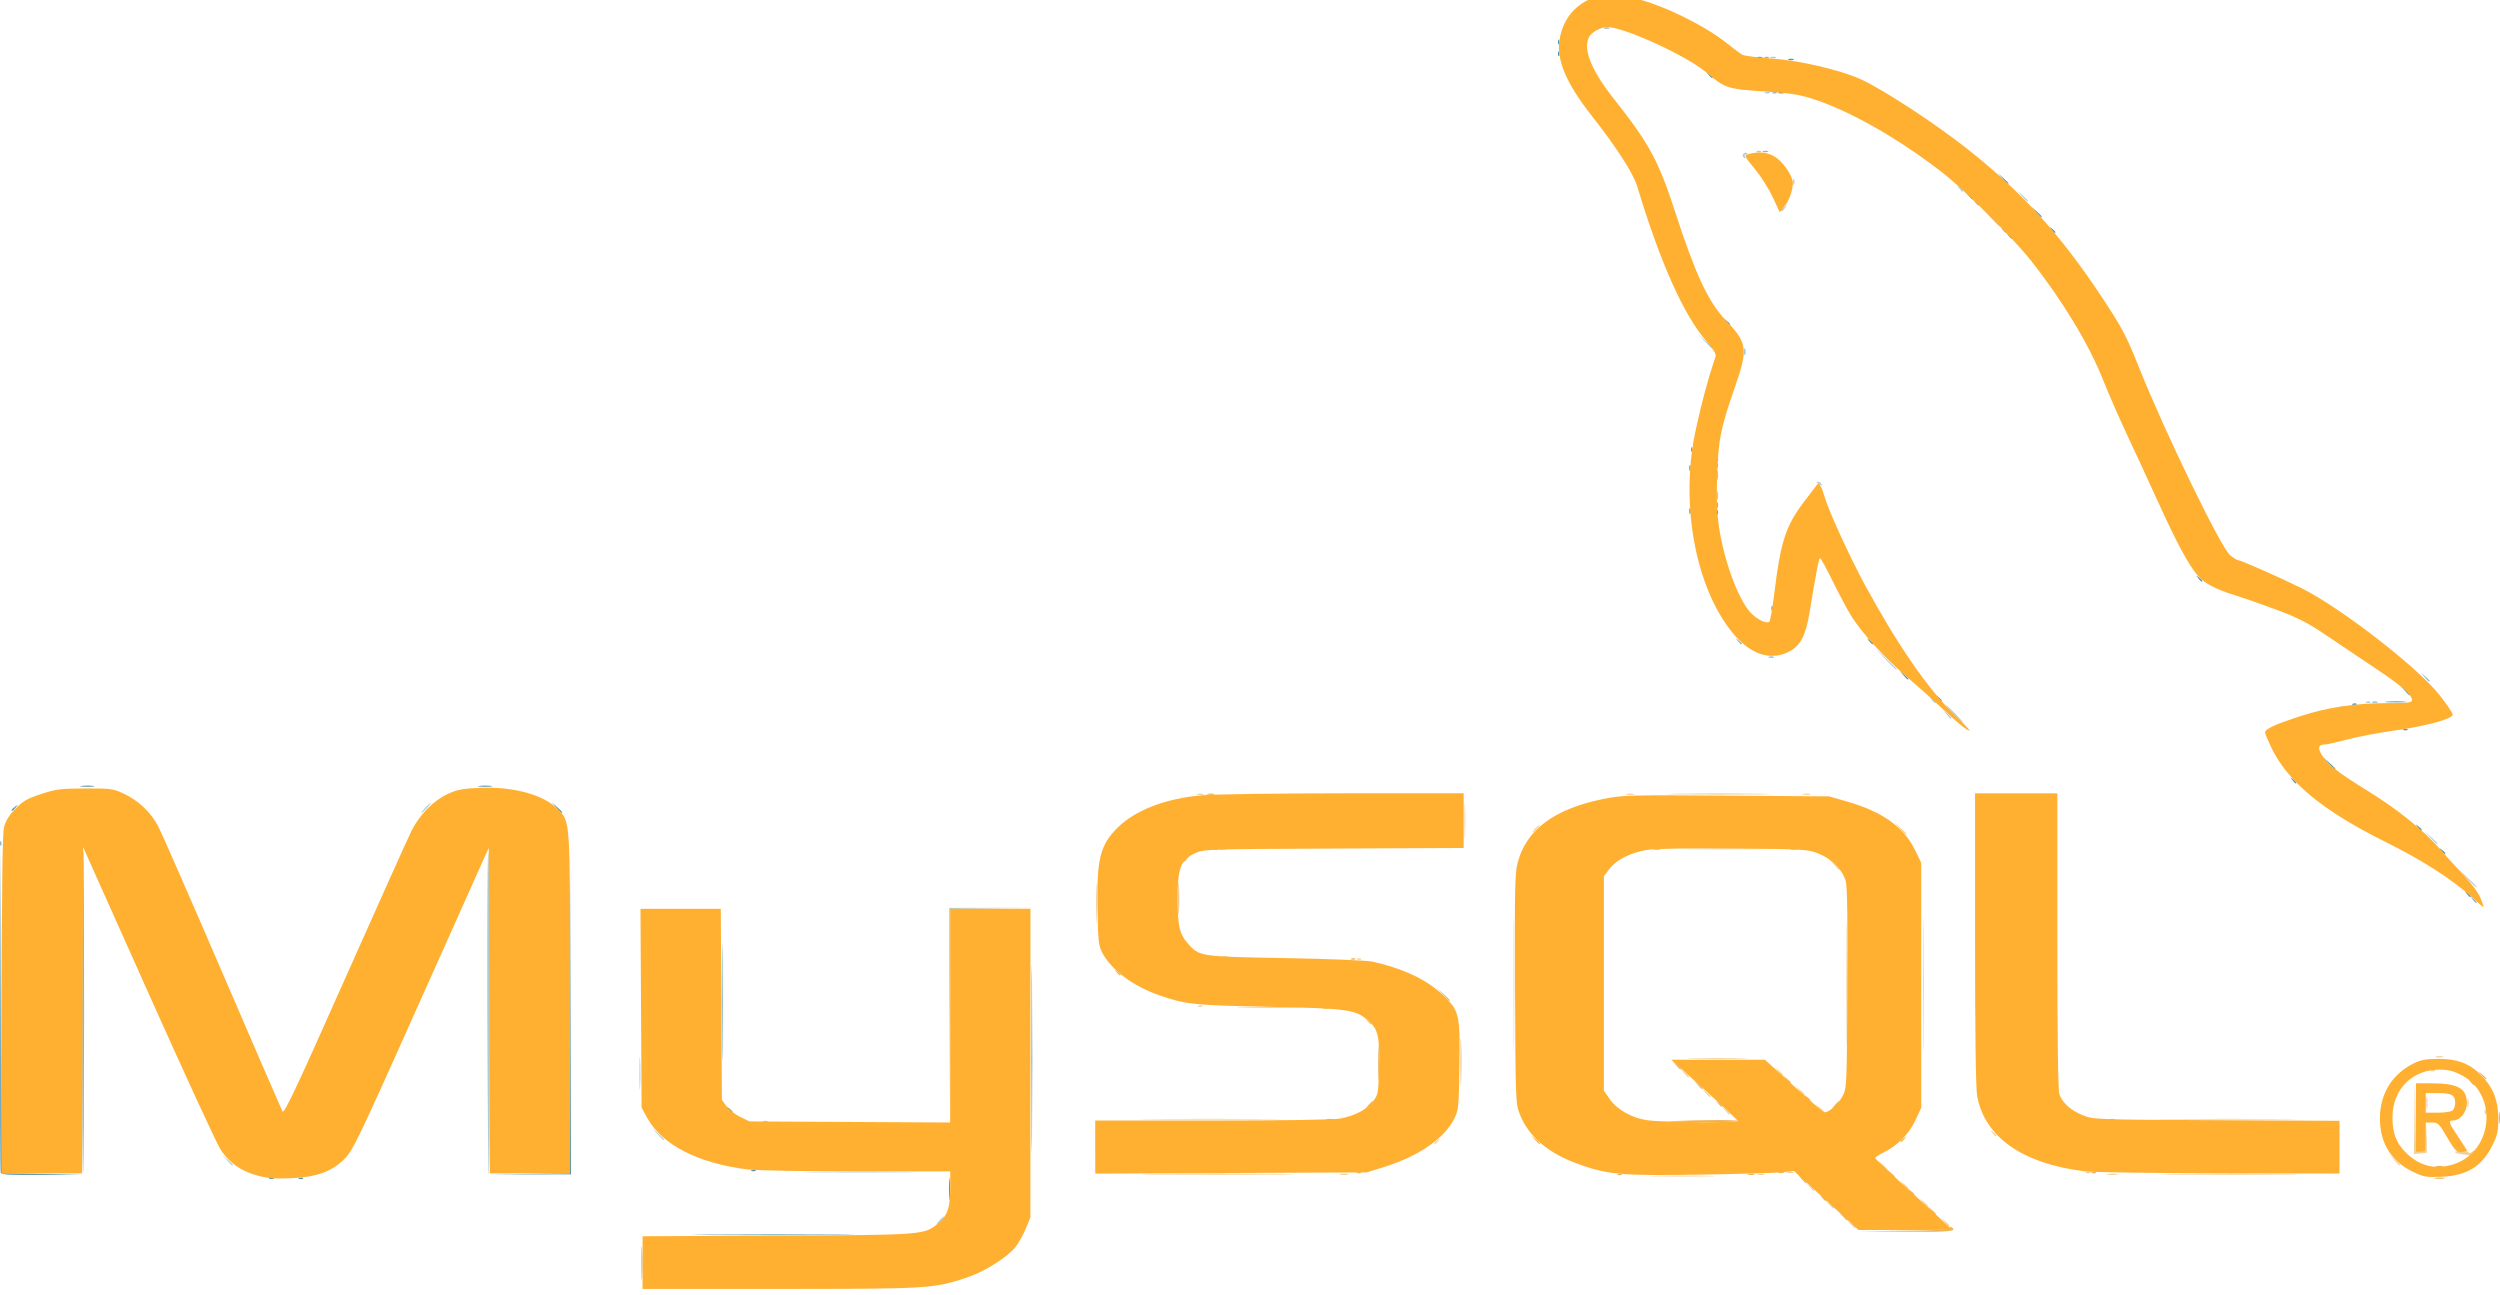 <?xml version="1.0" encoding="UTF-8" standalone="no"?>
<svg
   fill="none"
   height="660.88"
   width="1275.807"
   viewBox="0 0 72.469 37.414"
   version="1.1"
   id="svg8"
   sodipodi:docname="html-1 (1).svg"
   xml:space="preserve"
   inkscape:export-filename="Icones\html.svg"
   inkscape:export-xdpi="96"
   inkscape:export-ydpi="96"
   xmlns:inkscape="http://www.inkscape.org/namespaces/inkscape"
   xmlns:sodipodi="http://sodipodi.sourceforge.net/DTD/sodipodi-0.dtd"
   xmlns="http://www.w3.org/2000/svg"
   xmlns:svg="http://www.w3.org/2000/svg"><defs
     id="defs12" /><sodipodi:namedview
     id="namedview10"
     pagecolor="#ffffff"
     bordercolor="#000000"
     borderopacity="0.25"
     inkscape:showpageshadow="2"
     inkscape:pageopacity="0.0"
     inkscape:pagecheckerboard="0"
     inkscape:deskcolor="#d1d1d1"
     showgrid="false" /><g
     id="g1594"
     transform="translate(-191.225,-163.614)"
     inkscape:export-filename="Icones\mySQL.svg"
     inkscape:export-xdpi="96"
     inkscape:export-ydpi="96"><path
       style="fill:#f2cf96;stroke-width:0.057"
       d="m 244.865,199.028 -0.108,-0.128 0.128,0.108 c 0.12,0.102 0.154,0.147 0.108,0.147 -0.011,0 -0.068,-0.058 -0.128,-0.128 z m 2.727,-0.057 -0.108,-0.128 0.128,0.108 c 0.12,0.102 0.154,0.147 0.108,0.147 -0.011,0 -0.068,-0.058 -0.128,-0.128 z m -3.351,-0.511 -0.108,-0.128 0.128,0.108 c 0.07,0.059 0.128,0.117 0.128,0.128 0,0.045 -0.046,0.012 -0.147,-0.108 z m 2.727,-0.057 -0.108,-0.128 0.128,0.108 c 0.12,0.102 0.154,0.147 0.108,0.147 -0.011,0 -0.068,-0.058 -0.128,-0.128 z m -3.295,-0.454 -0.108,-0.128 0.128,0.108 c 0.12,0.102 0.154,0.147 0.108,0.147 -0.011,0 -0.068,-0.058 -0.128,-0.128 z m 2.727,-0.057 -0.108,-0.128 0.128,0.108 c 0.12,0.102 0.154,0.147 0.108,0.147 -0.011,0 -0.068,-0.058 -0.128,-0.128 z m -7.163,-0.255 c 0.431,-0.01 1.122,-0.01 1.534,5e-5 0.412,0.01 0.059,0.018 -0.784,0.018 -0.844,-3e-5 -1.181,-0.008 -0.749,-0.018 z m -9.149,-0.053 c 0.055,-0.014 0.144,-0.014 0.199,0 0.055,0.014 0.01,0.026 -0.099,0.026 -0.109,0 -0.154,-0.012 -0.099,-0.026 z m 12.1,-2.2e-4 c 0.055,-0.014 0.132,-0.013 0.17,0.002 0.038,0.016 -0.007,0.027 -0.1,0.026 -0.094,-0.001 -0.125,-0.014 -0.07,-0.028 z m 10.138,-7.3e-4 c 0.07,-0.013 0.185,-0.013 0.256,0 0.07,0.013 0.013,0.025 -0.128,0.025 -0.141,0 -0.198,-0.011 -0.128,-0.025 z m -9.286,-0.056 c 0.055,-0.014 0.132,-0.013 0.17,0.002 0.038,0.016 -0.007,0.027 -0.1,0.026 -0.094,-0.001 -0.125,-0.014 -0.07,-0.028 z m 8.665,5.6e-4 c 0.041,-0.016 0.09,-0.014 0.109,0.004 0.019,0.019 -0.015,0.032 -0.075,0.03 -0.066,-0.003 -0.08,-0.016 -0.034,-0.034 z m -5.931,-0.203 -0.108,-0.128 0.128,0.108 c 0.12,0.102 0.154,0.147 0.108,0.147 -0.011,0 -0.068,-0.058 -0.128,-0.128 z m 14.855,-0.142 -0.138,-0.156 0.156,0.138 c 0.086,0.076 0.156,0.146 0.156,0.156 0,0.044 -0.046,0.008 -0.175,-0.138 z m 1.992,-0.169 c -0.284,-0.033 -0.32,-0.1 -0.054,-0.1 0.123,0 0.224,0.022 0.224,0.05 0,0.027 0.045,0.015 0.099,-0.028 0.09,-0.071 0.092,-0.069 0.021,0.021 -0.043,0.055 -0.081,0.095 -0.085,0.09 -0.004,-0.005 -0.097,-0.02 -0.206,-0.032 z m -1.407,-1.048 0.013,-1.04 0.017,1.008 0.017,1.008 h 0.138 c 0.132,0 0.139,-0.018 0.159,-0.426 l 0.02,-0.426 -0.004,0.44 -0.004,0.44 -0.185,0.018 -0.185,0.018 0.013,-1.04 z m -28.414,0.728 c 0,-0.012 0.045,-0.057 0.099,-0.099 0.09,-0.071 0.092,-0.069 0.021,0.021 -0.074,0.095 -0.121,0.125 -0.121,0.078 z m 16.181,-0.305 c -0.071,-0.09 -0.069,-0.092 0.021,-0.021 0.055,0.043 0.099,0.088 0.099,0.099 0,0.047 -0.047,0.017 -0.121,-0.078 z m -24.343,-0.398 c 0.932,-0.009 2.44,-0.009 3.351,2e-5 0.912,0.009 0.149,0.016 -1.694,0.016 -1.843,-1e-5 -2.589,-0.007 -1.657,-0.016 z m 29.533,10e-6 c 0.898,-0.009 2.368,-0.009 3.266,0 0.898,0.009 0.163,0.016 -1.633,0.016 -1.796,0 -2.531,-0.007 -1.633,-0.016 z m -12.942,-0.256 -0.108,-0.128 0.128,0.108 c 0.12,0.102 0.154,0.147 0.108,0.147 -0.011,0 -0.068,-0.058 -0.128,-0.128 z m 22.021,0.038 c 0.003,-0.066 0.016,-0.08 0.034,-0.034 0.016,0.041 0.014,0.09 -0.004,0.109 -0.019,0.019 -0.032,-0.015 -0.03,-0.075 z m -19.294,-0.095 -0.108,-0.128 0.128,0.108 c 0.12,0.102 0.154,0.147 0.108,0.147 -0.011,0 -0.068,-0.058 -0.128,-0.128 z m 17.603,-0.156 c 0,-0.172 0.011,-0.242 0.024,-0.156 0.013,0.086 0.013,0.227 0,0.312 -0.013,0.086 -0.024,0.016 -0.024,-0.156 z m 1.189,0 c 0,-0.109 0.012,-0.154 0.026,-0.099 0.014,0.055 0.014,0.144 0,0.199 -0.014,0.055 -0.026,0.01 -0.026,-0.099 z m -22.086,-0.298 -0.108,-0.128 0.128,0.108 c 0.12,0.102 0.154,0.147 0.108,0.147 -0.011,0 -0.068,-0.058 -0.128,-0.128 z m 2.727,-0.057 -0.108,-0.128 0.128,0.108 c 0.12,0.102 0.154,0.147 0.108,0.147 -0.011,0 -0.068,-0.058 -0.128,-0.128 z m 3.582,-3.053 c 0,-1.765 0.007,-2.487 0.016,-1.605 0.009,0.883 0.009,2.327 0,3.209 -0.009,0.883 -0.016,0.16 -0.016,-1.605 z m -11.872,-0.028 c -1e-5,-1.718 0.007,-2.429 0.016,-1.58 0.009,0.849 0.009,2.255 2e-5,3.124 -0.009,0.869 -0.016,0.174 -0.016,-1.544 z m 4.938,2.57 -0.108,-0.128 0.128,0.108 c 0.12,0.102 0.154,0.147 0.108,0.147 -0.011,0 -0.068,-0.058 -0.128,-0.128 z m 2.727,-0.057 -0.108,-0.128 0.128,0.108 c 0.12,0.102 0.154,0.147 0.108,0.147 -0.011,0 -0.068,-0.058 -0.128,-0.128 z m 18.938,-0.025 c 0.041,-0.016 0.09,-0.014 0.109,0.004 0.019,0.019 -0.015,0.032 -0.074,0.03 -0.066,-0.003 -0.08,-0.016 -0.034,-0.034 z m -21.386,-0.344 c 0.4,-0.01 1.039,-0.01 1.42,6e-5 0.381,0.01 0.053,0.018 -0.728,0.018 -0.781,-3e-5 -1.093,-0.008 -0.693,-0.018 z m 21.525,-0.053 c 0.055,-0.014 0.144,-0.014 0.199,0 0.055,0.014 0.01,0.026 -0.099,0.026 -0.109,0 -0.154,-0.012 -0.099,-0.026 z m -30.979,-1.026 c -0.071,-0.09 -0.069,-0.092 0.021,-0.021 0.055,0.043 0.099,0.088 0.099,0.099 0,0.047 -0.047,0.017 -0.121,-0.078 z m -3.614,-0.397 c 0.43,-0.01 1.133,-0.01 1.562,0 0.43,0.01 0.078,0.018 -0.781,0.018 -0.859,0 -1.211,-0.008 -0.781,-0.018 z m -1.275,-0.053 c 0.041,-0.016 0.09,-0.014 0.109,0.004 0.019,0.019 -0.015,0.032 -0.075,0.03 -0.066,-0.003 -0.08,-0.016 -0.034,-0.034 z m 4.601,-1.363 c 0.041,-0.016 0.09,-0.014 0.109,0.004 0.019,0.019 -0.015,0.032 -0.075,0.03 -0.066,-0.003 -0.08,-0.016 -0.034,-0.034 z m -3.951,-0.057 c 0.055,-0.014 0.144,-0.014 0.199,0 0.055,0.014 0.01,0.026 -0.099,0.026 -0.109,0 -0.154,-0.012 -0.099,-0.026 z m -3.626,-1.523 c -6e-5,-0.531 0.008,-0.756 0.019,-0.5 0.011,0.256 0.011,0.691 1.2e-4,0.966 -0.01,0.275 -0.019,0.065 -0.019,-0.466 z m 21.387,-1.15 -0.138,-0.156 0.156,0.138 c 0.146,0.129 0.182,0.175 0.138,0.175 -0.01,0 -0.081,-0.07 -0.156,-0.156 z m -17.789,-0.449 c 0.039,-0.016 0.103,-0.016 0.142,0 0.039,0.016 0.007,0.029 -0.071,0.029 -0.078,0 -0.11,-0.013 -0.071,-0.029 z m 13.721,-0.005 c 0.525,-0.009 1.369,-0.009 1.874,4e-5 0.506,0.009 0.076,0.017 -0.955,0.017 -1.031,-2e-5 -1.445,-0.008 -0.919,-0.017 z m -6.641,-0.81 c 0,-0.453 0.009,-0.638 0.02,-0.412 0.011,0.227 0.011,0.597 0,0.824 -0.011,0.227 -0.02,0.041 -0.02,-0.412 z m 12.612,0.213 -0.167,-0.185 0.185,0.167 c 0.102,0.092 0.185,0.175 0.185,0.185 0,0.044 -0.047,0.005 -0.202,-0.167 z m -10.562,0.014 c 0.057,-0.062 0.116,-0.114 0.131,-0.114 0.016,0 -0.018,0.051 -0.074,0.114 -0.057,0.062 -0.116,0.114 -0.131,0.114 -0.016,0 0.018,-0.051 0.074,-0.114 z m -9.783,-1.005 c 0.055,-0.014 0.132,-0.013 0.17,0.002 0.038,0.016 -0.007,0.027 -0.1,0.026 -0.094,-10e-4 -0.125,-0.014 -0.07,-0.028 z m 12.439,2.3e-4 c 0.055,-0.014 0.144,-0.014 0.199,0 0.055,0.014 0.01,0.026 -0.099,0.026 -0.109,0 -0.154,-0.012 -0.099,-0.026 z m 5.112,0 c 0.055,-0.014 0.144,-0.014 0.199,0 0.055,0.014 0.01,0.026 -0.099,0.026 -0.109,0 -0.154,-0.012 -0.099,-0.026 z"
       id="path1608" /><path
       style="fill:#adccd8;stroke-width:0.057"
       d="m 218.457,198.929 c 0.057,-0.062 0.116,-0.114 0.131,-0.114 0.016,0 -0.018,0.051 -0.074,0.114 -0.057,0.062 -0.116,0.114 -0.131,0.114 -0.016,0 0.018,-0.051 0.074,-0.114 z m -13.107,-5.97 c -0.008,-2.565 0.004,-4.675 0.028,-4.69 0.023,-0.015 0.043,2.084 0.043,4.663 0,2.579 -0.013,4.69 -0.028,4.69 -0.015,0 -0.034,-2.098 -0.043,-4.663 z m 9.489,4.564 c 0.729,-0.009 1.904,-0.009 2.613,2e-5 0.709,0.009 0.113,0.016 -1.325,0.016 -1.437,-2e-5 -2.017,-0.007 -1.288,-0.016 z m -17.035,-0.341 -0.138,-0.156 0.156,0.138 c 0.146,0.129 0.182,0.175 0.138,0.175 -0.01,0 -0.081,-0.07 -0.156,-0.156 z m 12.469,-0.767 -0.167,-0.185 0.185,0.167 c 0.172,0.156 0.211,0.202 0.167,0.202 -0.01,0 -0.093,-0.083 -0.185,-0.185 z m 3.089,-0.365 c 0.041,-0.016 0.09,-0.014 0.109,0.004 0.019,0.019 -0.015,0.032 -0.075,0.03 -0.066,-0.003 -0.08,-0.016 -0.034,-0.034 z m 5.378,-3.114 7.4e-4,-3.067 1.207,-0.002 1.207,-0.002 -1.192,0.017 -1.192,0.017 -0.015,3.052 -0.015,3.052 7.3e-4,-3.067 z m -8.98,1.732 c 0,-0.422 0.009,-0.594 0.02,-0.383 0.011,0.211 0.011,0.556 0,0.767 -0.011,0.211 -0.02,0.038 -0.02,-0.383 z m 52.944,-5.694 -0.282,-0.298 0.298,0.282 c 0.277,0.262 0.324,0.315 0.282,0.315 -0.009,0 -0.143,-0.134 -0.298,-0.298 z m -1.024,-1.136 -0.167,-0.185 0.185,0.167 c 0.172,0.156 0.211,0.202 0.167,0.202 -0.01,0 -0.093,-0.083 -0.185,-0.185 z m -58.134,-0.866 c 0.073,-0.078 0.146,-0.142 0.162,-0.142 0.016,0 -0.032,0.064 -0.105,0.142 -0.073,0.078 -0.146,0.142 -0.162,0.142 -0.016,0 0.032,-0.064 0.105,-0.142 z m 44.306,-2.727 c -0.138,-0.141 -0.238,-0.256 -0.222,-0.256 0.016,0 0.141,0.115 0.279,0.256 0.138,0.141 0.238,0.256 0.222,0.256 -0.016,0 -0.141,-0.115 -0.279,-0.256 z m -0.204,0.014 -0.108,-0.128 0.128,0.108 c 0.12,0.102 0.154,0.147 0.108,0.147 -0.011,0 -0.068,-0.058 -0.128,-0.128 z m -0.428,-0.426 c -0.071,-0.09 -0.069,-0.092 0.021,-0.021 0.095,0.074 0.125,0.121 0.078,0.121 -0.012,0 -0.057,-0.045 -0.099,-0.099 z m 12.607,0.061 c 0.041,-0.016 0.09,-0.014 0.109,0.004 0.019,0.019 -0.015,0.032 -0.075,0.03 -0.066,-0.003 -0.08,-0.016 -0.034,-0.034 z m -13.965,-1.253 -0.31,-0.327 0.327,0.31 c 0.18,0.171 0.327,0.318 0.327,0.327 0,0.042 -0.054,-0.007 -0.343,-0.31 z m -4.87,-4.729 c 0,-0.109 0.012,-0.154 0.026,-0.099 0.014,0.055 0.014,0.144 0,0.199 -0.014,0.055 -0.026,0.01 -0.026,-0.099 z m 2.941,-0.341 c -0.051,-0.033 -0.058,-0.055 -0.018,-0.056 0.037,-4.5e-4 0.083,0.025 0.103,0.056 0.044,0.07 0.024,0.07 -0.085,0 z m -2.939,-0.256 c 6.3e-4,-0.125 0.012,-0.169 0.026,-0.099 0.014,0.071 0.013,0.173 -0.001,0.227 -0.014,0.054 -0.025,-0.004 -0.025,-0.128 z m -0.358,-3.877 -0.196,-0.213 0.213,0.196 c 0.198,0.182 0.239,0.23 0.196,0.23 -0.009,0 -0.105,-0.096 -0.213,-0.213 z m 8.237,-3.635 -0.31,-0.327 0.327,0.31 c 0.18,0.171 0.327,0.318 0.327,0.327 0,0.042 -0.054,-0.007 -0.343,-0.31 z m -6.019,-0.149 c 0,-0.012 0.045,-0.057 0.099,-0.099 0.09,-0.071 0.092,-0.069 0.021,0.021 -0.074,0.095 -0.121,0.125 -0.121,0.078 z m 6.982,-0.419 -0.138,-0.156 0.156,0.138 c 0.086,0.076 0.156,0.146 0.156,0.156 0,0.045 -0.046,0.008 -0.175,-0.138 z m -1.821,-0.227 c -0.071,-0.09 -0.069,-0.092 0.021,-0.021 0.095,0.074 0.125,0.121 0.078,0.121 -0.012,0 -0.057,-0.045 -0.099,-0.099 z m -4.812,-0.185 c 0,-0.078 0.013,-0.11 0.029,-0.071 0.016,0.039 0.016,0.103 0,0.142 -0.016,0.039 -0.029,0.007 -0.029,-0.071 z m -1.455,-0.735 c -0.038,-0.061 0.073,-0.146 0.124,-0.095 0.019,0.019 0.003,0.034 -0.035,0.034 -0.038,0 -0.054,0.026 -0.035,0.057 0.019,0.031 0.022,0.057 0.007,0.057 -0.016,0 -0.043,-0.024 -0.061,-0.053 z m 0.413,-0.156 c 0.041,-0.016 0.09,-0.014 0.109,0.004 0.019,0.019 -0.015,0.032 -0.075,0.03 -0.066,-0.003 -0.08,-0.016 -0.034,-0.034 z m 0.224,-1.703 c 0.039,-0.016 0.103,-0.016 0.142,0 0.039,0.016 0.007,0.029 -0.071,0.029 -0.078,0 -0.11,-0.013 -0.071,-0.029 z m 0.17,-1.022 c 0.039,-0.016 0.103,-0.016 0.142,0 0.039,0.016 0.007,0.029 -0.071,0.029 -0.078,0 -0.11,-0.013 -0.071,-0.029 z m -4.427,-1.819 c 0.041,-0.016 0.09,-0.014 0.109,0.004 0.019,0.019 -0.015,0.032 -0.074,0.03 -0.066,-0.003 -0.08,-0.016 -0.034,-0.034 z"
       id="path1606" /><path
       style="fill:#8eb8ca;stroke-width:0.057"
       d="m 209.817,200.15 c 1.1e-4,-0.437 0.009,-0.609 0.02,-0.381 0.011,0.228 0.011,0.586 -1.7e-4,0.795 -0.011,0.21 -0.02,0.023 -0.02,-0.414 z m -16.211,-7.271 c 0,-2.588 0.013,-4.692 0.03,-4.675 0.038,0.038 0.036,9.315 -0.002,9.353 -0.015,0.015 -0.028,-2.09 -0.028,-4.677 z m 69.292,-3.252 c -0.071,-0.09 -0.069,-0.092 0.021,-0.021 0.095,0.074 0.125,0.121 0.078,0.121 -0.012,0 -0.057,-0.045 -0.099,-0.099 z m -71.673,-1.638 c 0.003,-0.066 0.016,-0.08 0.034,-0.034 0.016,0.041 0.014,0.09 -0.004,0.109 -0.019,0.019 -0.032,-0.015 -0.03,-0.074 z m 68.769,-4.094 c 0.039,-0.016 0.103,-0.016 0.142,0 0.039,0.016 0.007,0.029 -0.071,0.029 -0.078,0 -0.11,-0.013 -0.071,-0.029 z m 1.514,-0.715 -0.108,-0.128 0.128,0.108 c 0.12,0.102 0.154,0.147 0.108,0.147 -0.011,0 -0.068,-0.058 -0.128,-0.128 z m -19.009,-0.591 c 0.039,-0.016 0.103,-0.016 0.142,0 0.039,0.016 0.007,0.029 -0.071,0.029 -0.078,0 -0.11,-0.013 -0.071,-0.029 z m -0.902,-0.459 c -0.071,-0.09 -0.069,-0.092 0.021,-0.021 0.095,0.074 0.125,0.121 0.078,0.121 -0.012,0 -0.057,-0.045 -0.099,-0.099 z m -0.609,-3.934 c 0,-0.078 0.013,-0.11 0.029,-0.071 0.016,0.039 0.016,0.103 0,0.142 -0.016,0.039 -0.029,0.007 -0.029,-0.071 z m -0.004,-1.169 c 0.003,-0.066 0.016,-0.08 0.034,-0.034 0.016,0.041 0.014,0.09 -0.004,0.109 -0.019,0.019 -0.032,-0.015 -0.03,-0.075 z m 0.802,-3.29 c 0.001,-0.094 0.014,-0.125 0.028,-0.07 0.014,0.055 0.013,0.132 -0.002,0.17 -0.016,0.038 -0.027,-0.007 -0.026,-0.1 z m 7.48,-3.536 c -0.071,-0.09 -0.069,-0.092 0.021,-0.021 0.095,0.074 0.125,0.121 0.078,0.121 -0.012,0 -0.057,-0.045 -0.099,-0.099 z m -0.795,-0.795 c -0.071,-0.09 -0.069,-0.092 0.021,-0.021 0.095,0.074 0.125,0.121 0.078,0.121 -0.012,0 -0.057,-0.045 -0.099,-0.099 z m -6.142,-1.472 c 0.039,-0.016 0.103,-0.016 0.142,0 0.039,0.016 0.007,0.029 -0.071,0.029 -0.078,0 -0.11,-0.013 -0.071,-0.029 z m 0.288,-1.705 c 0.041,-0.016 0.09,-0.014 0.109,0.004 0.019,0.019 -0.015,0.032 -0.075,0.03 -0.066,-0.003 -0.08,-0.016 -0.034,-0.034 z m -0.227,-1.022 c 0.041,-0.016 0.09,-0.014 0.109,0.004 0.019,0.019 -0.015,0.032 -0.075,0.03 -0.066,-0.003 -0.08,-0.016 -0.034,-0.034 z m -4.661,-0.851 c 0.039,-0.016 0.103,-0.016 0.142,0 0.039,0.016 0.007,0.029 -0.071,0.029 -0.078,0 -0.11,-0.013 -0.071,-0.029 z m 0.143,-0.967 c 0.055,-0.014 0.132,-0.013 0.17,0.002 0.038,0.016 -0.007,0.027 -0.1,0.026 -0.094,-0.001 -0.125,-0.014 -0.07,-0.028 z"
       id="path1604" /><path
       style="fill:#ecb356;stroke-width:0.057"
       d="m 246.449,199.227 c 0.991,-0.012 1.341,-0.034 1.312,-0.081 -0.025,-0.04 -0.015,-0.049 0.026,-0.024 0.199,0.123 -0.028,0.147 -1.312,0.134 l -1.377,-0.013 z m -1.812,-0.426 -0.108,-0.128 0.128,0.108 c 0.12,0.102 0.154,0.147 0.108,0.147 -0.011,0 -0.068,-0.058 -0.128,-0.128 z m 2.556,-0.17 -0.108,-0.128 0.128,0.108 c 0.12,0.102 0.154,0.147 0.108,0.147 -0.011,0 -0.068,-0.058 -0.128,-0.128 z m -3.154,-0.369 c -0.071,-0.09 -0.069,-0.092 0.021,-0.021 0.095,0.074 0.125,0.121 0.078,0.121 -0.012,0 -0.057,-0.045 -0.099,-0.099 z m 2.556,-0.17 c -0.071,-0.09 -0.069,-0.092 0.021,-0.021 0.055,0.043 0.099,0.088 0.099,0.099 0,0.047 -0.047,0.017 -0.121,-0.078 z m -3.151,-0.369 -0.108,-0.128 0.128,0.108 c 0.12,0.102 0.154,0.147 0.108,0.147 -0.011,0 -0.068,-0.058 -0.128,-0.128 z m 18.367,-0.026 c 0.07,-0.013 0.185,-0.013 0.256,0 0.07,0.013 0.013,0.025 -0.128,0.025 -0.141,0 -0.198,-0.011 -0.128,-0.025 z m -15.811,-0.145 -0.108,-0.128 0.128,0.108 c 0.07,0.059 0.128,0.117 0.128,0.128 0,0.045 -0.046,0.012 -0.147,-0.108 z m -21.281,0.028 c 0.976,-0.009 2.574,-0.009 3.55,0 0.976,0.009 0.178,0.016 -1.775,0.016 -1.953,0 -2.751,-0.007 -1.775,-0.016 z m 13.409,0.004 c 0.041,-0.016 0.09,-0.014 0.109,0.004 0.019,0.019 -0.015,0.032 -0.074,0.03 -0.066,-0.003 -0.08,-0.016 -0.034,-0.034 z m 3.775,-5.7e-4 c 0.055,-0.014 0.132,-0.013 0.17,0.002 0.038,0.016 -0.007,0.027 -0.1,0.026 -0.094,-0.001 -0.125,-0.014 -0.07,-0.028 z m 12.353,-0.003 c 0.883,-0.009 2.327,-0.009 3.209,0 0.883,0.009 0.16,0.016 -1.605,0.016 -1.765,0 -2.487,-0.007 -1.605,-0.016 z m -23.683,-0.053 c 0.041,-0.016 0.09,-0.014 0.109,0.004 0.019,0.019 -0.015,0.032 -0.075,0.03 -0.066,-0.003 -0.08,-0.016 -0.034,-0.034 z m 12.209,0.001 c 0.039,-0.016 0.103,-0.016 0.142,0 0.039,0.016 0.007,0.029 -0.071,0.029 -0.078,0 -0.11,-0.013 -0.071,-0.029 z m 9.092,-0.001 c 0.041,-0.016 0.09,-0.014 0.109,0.004 0.019,0.019 -0.015,0.032 -0.075,0.03 -0.066,-0.003 -0.08,-0.016 -0.034,-0.034 z m 9.965,-0.171 c 0.055,-0.014 0.144,-0.014 0.199,0 0.055,0.014 0.01,0.026 -0.099,0.026 -0.109,0 -0.154,-0.012 -0.099,-0.026 z m -26.12,-0.77 -0.108,-0.128 0.128,0.108 c 0.12,0.102 0.154,0.147 0.108,0.147 -0.011,0 -0.068,-0.058 -0.128,-0.128 z m 10.599,0.05 c 0,-0.012 0.045,-0.057 0.099,-0.099 0.09,-0.071 0.092,-0.069 0.021,0.021 -0.074,0.095 -0.121,0.125 -0.121,0.078 z m 17.341,-0.689 c 5.7e-4,-0.156 0.011,-0.213 0.025,-0.127 0.013,0.086 0.013,0.214 -8e-4,0.284 -0.013,0.07 -0.024,-7.8e-4 -0.024,-0.157 z m -24.015,0.103 c 0.976,-0.041 1.96,-0.042 1.96,-0.003 -6e-5,0.023 -0.53,0.037 -1.179,0.031 -0.648,-0.006 -1,-0.019 -0.781,-0.028 z m -9.954,-0.057 c 0.055,-0.014 0.132,-0.013 0.17,0.002 0.038,0.016 -0.007,0.027 -0.1,0.026 -0.094,-0.001 -0.125,-0.014 -0.07,-0.028 z m 22.664,0 c 0.055,-0.014 0.132,-0.013 0.17,0.002 0.038,0.016 -0.007,0.027 -0.1,0.026 -0.094,-0.001 -0.125,-0.014 -0.07,-0.028 z m -21.458,-0.415 c 0.057,-0.062 0.116,-0.114 0.131,-0.114 0.016,0 -0.018,0.051 -0.074,0.114 -0.057,0.062 -0.116,0.114 -0.131,0.114 -0.016,0 0.018,-0.051 0.074,-0.114 z m 13.519,0 c 0.057,-0.062 0.116,-0.114 0.131,-0.114 0.016,0 -0.018,0.051 -0.074,0.114 -0.057,0.062 -0.116,0.114 -0.131,0.114 -0.016,0 0.018,-0.051 0.074,-0.114 z m -3.387,-0.043 c -0.071,-0.09 -0.069,-0.092 0.021,-0.021 0.095,0.074 0.125,0.121 0.078,0.121 -0.012,0 -0.057,-0.045 -0.099,-0.099 z m 2.556,-0.17 c -0.071,-0.09 -0.069,-0.092 0.021,-0.021 0.095,0.074 0.125,0.121 0.078,0.121 -0.012,0 -0.057,-0.045 -0.099,-0.099 z m -10.023,-1.037 c 0,-0.609 0.008,-0.858 0.019,-0.554 0.01,0.305 0.01,0.803 0,1.108 -0.01,0.305 -0.019,0.055 -0.019,-0.554 z m -2.387,0.057 c 0,-0.453 0.009,-0.638 0.02,-0.412 0.011,0.227 0.011,0.597 0,0.824 -0.011,0.227 -0.02,0.041 -0.02,-0.412 z m 9.259,0.611 -0.108,-0.128 0.128,0.108 c 0.12,0.102 0.154,0.147 0.108,0.147 -0.011,0 -0.068,-0.058 -0.128,-0.128 z m 22.407,-0.085 c -0.071,-0.09 -0.069,-0.092 0.021,-0.021 0.055,0.043 0.099,0.088 0.099,0.099 0,0.047 -0.047,0.017 -0.121,-0.078 z m -19.851,-0.085 -0.108,-0.128 0.128,0.108 c 0.07,0.059 0.128,0.117 0.128,0.128 0,0.045 -0.046,0.012 -0.147,-0.108 z m 1.764,-2.741 c -1e-5,-1.593 0.007,-2.253 0.016,-1.467 0.009,0.787 0.009,2.09 2e-5,2.897 -0.009,0.807 -0.016,0.163 -0.016,-1.43 z m 18.401,2.627 -0.108,-0.128 0.128,0.108 c 0.12,0.102 0.154,0.147 0.108,0.147 -0.011,0 -0.068,-0.058 -0.128,-0.128 z m -23.346,-0.284 -0.108,-0.128 0.128,0.108 c 0.12,0.102 0.154,0.147 0.108,0.147 -0.011,0 -0.068,-0.058 -0.128,-0.128 z m -10.201,-1.672 c 0.041,-0.016 0.09,-0.014 0.109,0.004 0.019,0.019 -0.015,0.032 -0.074,0.03 -0.066,-0.003 -0.08,-0.016 -0.034,-0.034 z m 3.444,-0.373 -0.167,-0.185 0.185,0.167 c 0.172,0.156 0.211,0.202 0.167,0.202 -0.01,0 -0.093,-0.083 -0.185,-0.185 z m -9.461,-0.653 c -0.071,-0.09 -0.069,-0.092 0.021,-0.021 0.055,0.043 0.099,0.088 0.099,0.099 0,0.047 -0.047,0.017 -0.121,-0.078 z m 6.813,-0.394 c 0.041,-0.016 0.09,-0.014 0.109,0.004 0.019,0.019 -0.015,0.032 -0.075,0.03 -0.066,-0.003 -0.08,-0.016 -0.034,-0.034 z m -5.023,-1.722 c 0,-0.422 0.009,-0.594 0.02,-0.383 0.011,0.211 0.011,0.556 0,0.767 -0.011,0.211 -0.02,0.038 -0.02,-0.383 z m 0.148,-1.101 c 0,-0.012 0.045,-0.057 0.099,-0.099 0.09,-0.071 0.092,-0.069 0.021,0.021 -0.074,0.095 -0.121,0.125 -0.121,0.078 z m 0.898,-0.358 c 0.041,-0.016 0.09,-0.014 0.109,0.004 0.019,0.019 -0.015,0.032 -0.075,0.03 -0.066,-0.003 -0.08,-0.016 -0.034,-0.034 z m 12.75,-5.7e-4 c 0.055,-0.014 0.132,-0.013 0.17,0.002 0.038,0.016 -0.007,0.027 -0.1,0.026 -0.094,-0.001 -0.125,-0.014 -0.07,-0.028 z m 3.976,0 c 0.055,-0.014 0.132,-0.013 0.17,0.002 0.038,0.016 -0.007,0.027 -0.1,0.026 -0.094,-0.001 -0.125,-0.014 -0.07,-0.028 z m -16.928,-1.59 c 0.055,-0.014 0.144,-0.014 0.199,0 0.055,0.014 0.01,0.026 -0.099,0.026 -0.109,0 -0.154,-0.012 -0.099,-0.026 z m 13.604,-0.003 c 0.664,-0.009 1.75,-0.009 2.414,0 0.664,0.009 0.121,0.017 -1.207,0.017 -1.328,0 -1.871,-0.007 -1.207,-0.017 z"
       id="path1602" /><path
       style="fill:#5394af;stroke-width:0.057"
       d="m 211.744,199.34 c 1.057,-0.009 2.769,-0.009 3.806,1e-5 1.036,0.009 0.172,0.016 -1.921,0.016 -2.093,0 -2.941,-0.007 -1.885,-0.016 z m 9.381,-5.098 c 1e-5,-2.406 0.007,-3.381 0.016,-2.168 0.009,1.213 0.009,3.181 -1e-5,4.374 -0.009,1.193 -0.016,0.2 -0.016,-2.205 z m -2.392,3.777 c 0,-0.297 0.01,-0.418 0.021,-0.27 0.012,0.148 0.012,0.391 0,0.54 -0.012,0.148 -0.021,0.027 -0.021,-0.27 z m -19.685,-0.323 c 0.041,-0.016 0.09,-0.014 0.109,0.004 0.019,0.019 -0.015,0.032 -0.075,0.03 -0.066,-0.003 -0.08,-0.016 -0.034,-0.034 z m 0.852,0 c 0.041,-0.016 0.09,-0.014 0.109,0.004 0.019,0.019 -0.015,0.032 -0.074,0.03 -0.066,-0.003 -0.08,-0.016 -0.034,-0.034 z m -8.654,-0.146 c -0.015,-0.039 -0.02,-2.193 -0.012,-4.786 l 0.015,-4.715 0.014,4.756 0.014,4.756 1.179,0.017 1.179,0.017 -1.18,0.013 c -0.902,0.01 -1.187,-0.004 -1.208,-0.058 z m 15.324,0.029 1.178,-0.017 0.015,-4.813 0.015,-4.813 -4.5e-4,4.828 -4.6e-4,4.828 -1.193,0.002 -1.193,0.002 1.178,-0.017 z m 6.451,-0.11 c 0.041,-0.016 0.09,-0.014 0.109,0.004 0.019,0.019 -0.015,0.032 -0.074,0.03 -0.066,-0.003 -0.08,-0.016 -0.034,-0.034 z m -0.678,-1.765 c -0.071,-0.09 -0.069,-0.092 0.021,-0.021 0.095,0.074 0.125,0.121 0.078,0.121 -0.012,0 -0.057,-0.045 -0.099,-0.099 z m -0.194,-3.11 c 1e-5,-1.5 0.007,-2.105 0.016,-1.345 0.009,0.76 0.009,1.987 -2e-5,2.727 -0.009,0.74 -0.016,0.118 -0.016,-1.381 z m 50.578,-3.138 c -0.071,-0.09 -0.069,-0.092 0.021,-0.021 0.095,0.074 0.125,0.121 0.078,0.121 -0.012,0 -0.057,-0.045 -0.099,-0.099 z m -0.738,-1.25 c -0.071,-0.09 -0.069,-0.092 0.021,-0.021 0.095,0.074 0.125,0.121 0.078,0.121 -0.012,0 -0.057,-0.045 -0.099,-0.099 z m -0.682,-0.682 c -0.071,-0.09 -0.069,-0.092 0.021,-0.021 0.055,0.043 0.099,0.088 0.099,0.099 0,0.047 -0.047,0.017 -0.121,-0.078 z m -53.959,-0.568 -0.138,-0.156 0.156,0.138 c 0.146,0.129 0.182,0.175 0.138,0.175 -0.01,0 -0.081,-0.07 -0.156,-0.156 z m -15.787,0.078 c 0,-0.012 0.045,-0.057 0.099,-0.099 0.09,-0.071 0.092,-0.069 0.021,0.021 -0.074,0.095 -0.121,0.125 -0.121,0.078 z m 2.032,-0.701 c 0.102,-0.013 0.255,-0.012 0.341,5.8e-4 0.085,0.013 0.002,0.023 -0.186,0.023 -0.187,-3.4e-4 -0.257,-0.011 -0.155,-0.024 z m 11.531,0 c 0.102,-0.013 0.255,-0.012 0.341,5.8e-4 0.085,0.013 0.002,0.023 -0.186,0.023 -0.187,-3.4e-4 -0.257,-0.011 -0.155,-0.024 z m 52.548,-0.172 c -0.071,-0.09 -0.069,-0.092 0.021,-0.021 0.095,0.074 0.125,0.121 0.078,0.121 -0.012,0 -0.057,-0.045 -0.099,-0.099 z m 1.055,-0.483 -0.167,-0.185 0.185,0.167 c 0.172,0.156 0.211,0.202 0.167,0.202 -0.01,0 -0.093,-0.083 -0.185,-0.185 z m 2.18,-0.99 c 0.041,-0.016 0.09,-0.014 0.109,0.004 0.019,0.019 -0.015,0.032 -0.075,0.03 -0.066,-0.003 -0.08,-0.016 -0.034,-0.034 z m -1.477,-0.738 c 0.041,-0.016 0.09,-0.014 0.109,0.004 0.019,0.019 -0.015,0.032 -0.075,0.03 -0.066,-0.003 -0.08,-0.016 -0.034,-0.034 z m 0.992,-0.06 c 0.149,-0.012 0.379,-0.012 0.511,3.4e-4 0.132,0.012 0.01,0.021 -0.272,0.021 -0.281,-1.7e-4 -0.389,-0.01 -0.24,-0.022 z m -13.031,-0.114 c -0.071,-0.09 -0.069,-0.092 0.021,-0.021 0.055,0.043 0.099,0.088 0.099,0.099 0,0.047 -0.047,0.017 -0.121,-0.078 z m 13.522,-0.227 -0.138,-0.156 0.156,0.138 c 0.146,0.129 0.182,0.175 0.138,0.175 -0.01,0 -0.081,-0.07 -0.156,-0.156 z m -14.514,-0.426 -0.108,-0.128 0.128,0.108 c 0.12,0.102 0.154,0.147 0.108,0.147 -0.011,0 -0.068,-0.058 -0.128,-0.128 z m -0.996,-0.994 c -0.071,-0.09 -0.069,-0.092 0.021,-0.021 0.055,0.043 0.099,0.088 0.099,0.099 0,0.047 -0.047,0.017 -0.121,-0.078 z m -2.828,-0.956 c 0.003,-0.066 0.016,-0.08 0.034,-0.034 0.016,0.041 0.014,0.09 -0.004,0.109 -0.019,0.019 -0.032,-0.015 -0.03,-0.075 z m 12.371,-0.862 c -0.071,-0.09 -0.069,-0.092 0.021,-0.021 0.095,0.074 0.125,0.121 0.078,0.121 -0.012,0 -0.057,-0.045 -0.099,-0.099 z m -14.752,-1.945 c 0,-0.078 0.013,-0.11 0.029,-0.071 0.016,0.039 0.016,0.103 0,0.142 -0.016,0.039 -0.029,0.007 -0.029,-0.071 z m 0.791,0.024 c 0.003,-0.066 0.016,-0.08 0.034,-0.034 0.016,0.041 0.014,0.09 -0.004,0.109 -0.019,0.019 -0.032,-0.015 -0.03,-0.074 z m -0.791,-1.273 c 0,-0.078 0.013,-0.11 0.029,-0.071 0.016,0.039 0.016,0.103 0,0.142 -0.016,0.039 -0.029,0.007 -0.029,-0.071 z m 0.791,-0.26 c 0.003,-0.066 0.016,-0.08 0.034,-0.034 0.016,0.041 0.014,0.09 -0.004,0.109 -0.019,0.019 -0.032,-0.015 -0.03,-0.074 z m -0.738,-0.284 c 0.003,-0.066 0.016,-0.08 0.034,-0.034 0.016,0.041 0.014,0.09 -0.004,0.109 -0.019,0.019 -0.032,-0.015 -0.03,-0.075 z m 1.011,-3.702 c -0.071,-0.09 -0.069,-0.092 0.021,-0.021 0.095,0.074 0.125,0.121 0.078,0.121 -0.012,0 -0.057,-0.045 -0.099,-0.099 z m 8.18,-2.499 c -0.071,-0.09 -0.069,-0.092 0.021,-0.021 0.095,0.074 0.125,0.121 0.078,0.121 -0.012,0 -0.057,-0.045 -0.099,-0.099 z m 1.25,-0.17 c -0.071,-0.09 -0.069,-0.092 0.021,-0.021 0.055,0.043 0.099,0.088 0.099,0.099 0,0.047 -0.047,0.017 -0.121,-0.078 z m -0.451,-0.511 -0.138,-0.156 0.156,0.138 c 0.086,0.076 0.156,0.146 0.156,0.156 0,0.045 -0.046,0.008 -0.175,-0.138 z m -1.961,-0.483 -0.108,-0.128 0.128,0.108 c 0.07,0.059 0.128,0.117 0.128,0.128 0,0.045 -0.046,0.012 -0.147,-0.108 z m 0.995,-0.483 -0.138,-0.156 0.156,0.138 c 0.086,0.076 0.156,0.146 0.156,0.156 0,0.044 -0.046,0.008 -0.175,-0.138 z m -6.485,-2.494 c 0.039,-0.016 0.103,-0.016 0.142,0 0.039,0.016 0.007,0.029 -0.071,0.029 -0.078,0 -0.11,-0.013 -0.071,-0.029 z m -2.038,-0.516 c -0.071,-0.09 -0.069,-0.092 0.021,-0.021 0.055,0.043 0.099,0.088 0.099,0.099 0,0.047 -0.047,0.017 -0.121,-0.078 z m 2.322,-0.449 c 0.039,-0.016 0.103,-0.016 0.142,0 0.039,0.016 0.007,0.029 -0.071,0.029 -0.078,0 -0.11,-0.013 -0.071,-0.029 z m -0.909,-0.057 c 0.039,-0.016 0.103,-0.016 0.142,0 0.039,0.016 0.007,0.029 -0.071,0.029 -0.078,0 -0.11,-0.013 -0.071,-0.029 z m -5.775,-0.109 c 0.003,-0.066 0.016,-0.08 0.034,-0.034 0.016,0.041 0.014,0.09 -0.004,0.109 -0.019,0.019 -0.032,-0.015 -0.03,-0.075 z m 0,-0.341 c 0.003,-0.066 0.016,-0.08 0.034,-0.034 0.016,0.041 0.014,0.09 -0.004,0.109 -0.019,0.019 -0.032,-0.015 -0.03,-0.075 z"
       id="path1600" /><path
       style="fill:#ffb031;fill-opacity:1;stroke-width:0.057"
       d="m 244.163,198.351 -0.935,-0.855 -0.315,0.035 c -0.173,0.019 -1.248,0.051 -2.388,0.069 -2.313,0.038 -2.702,0.003 -3.582,-0.318 -0.842,-0.307 -1.401,-0.784 -1.654,-1.411 -0.131,-0.323 -0.131,-0.328 -0.147,-3.637 -0.014,-2.864 -0.004,-3.361 0.073,-3.664 0.244,-0.958 1.057,-1.568 2.477,-1.857 0.556,-0.113 0.719,-0.118 3.569,-0.098 l 2.986,0.021 0.534,0.154 c 1.009,0.291 1.629,0.734 1.951,1.392 l 0.185,0.379 v 3.55 3.55 l -0.164,0.355 c -0.184,0.399 -0.522,0.744 -0.914,0.935 -0.141,0.069 -0.257,0.144 -0.257,0.167 0,0.023 0.498,0.494 1.108,1.046 0.609,0.552 1.108,1.014 1.108,1.026 0,0.012 -0.607,0.02 -1.349,0.018 l -1.349,-0.003 z m -2.563,-2.305 c -0.003,-0.023 -0.438,-0.432 -0.967,-0.909 l -0.962,-0.866 h 1.358 1.358 l 0.817,0.742 c 0.449,0.408 0.848,0.756 0.886,0.772 0.111,0.048 0.406,-0.198 0.543,-0.454 0.125,-0.235 0.127,-0.262 0.143,-3.12 0.011,-1.95 -0.004,-2.958 -0.046,-3.113 -0.088,-0.328 -0.402,-0.648 -0.784,-0.802 -0.312,-0.125 -0.391,-0.13 -2.478,-0.148 -1.421,-0.013 -2.281,0.003 -2.521,0.044 -0.472,0.082 -0.87,0.286 -1.07,0.549 l -0.16,0.209 v 3.109 3.109 l 0.172,0.246 c 0.213,0.305 0.641,0.545 1.088,0.61 0.415,0.061 2.633,0.077 2.626,0.02 z m 19.573,1.475 c -0.632,-0.305 -0.959,-0.832 -0.96,-1.546 -10e-4,-0.714 0.352,-1.291 0.979,-1.599 0.209,-0.103 0.361,-0.13 0.72,-0.131 0.582,-3.4e-4 0.952,0.154 1.303,0.545 0.308,0.342 0.43,0.687 0.43,1.214 0,0.34 -0.029,0.464 -0.174,0.754 -0.304,0.608 -0.734,0.872 -1.474,0.905 -0.44,0.02 -0.513,0.007 -0.824,-0.143 z m 1.14,-0.209 c 1.196,-0.357 1.349,-2.057 0.236,-2.612 -0.208,-0.104 -0.38,-0.144 -0.606,-0.144 -0.802,0.003 -1.366,0.577 -1.366,1.39 0,0.435 0.103,0.719 0.358,0.985 0.393,0.409 0.854,0.537 1.378,0.38 z m -1.055,-1.365 v -0.994 l 0.44,3.4e-4 c 0.779,5.7e-4 1.037,0.145 1.037,0.583 0,0.249 -0.2,0.496 -0.401,0.496 -0.152,0 -0.131,0.062 0.173,0.509 0.126,0.185 0.229,0.351 0.229,0.368 0,0.017 -0.074,0.032 -0.165,0.032 -0.146,0 -0.194,-0.05 -0.412,-0.425 -0.226,-0.391 -0.261,-0.425 -0.431,-0.426 l -0.185,-7.2e-4 v 0.426 c 0,0.417 -0.003,0.426 -0.142,0.426 h -0.142 z m 1.068,-0.21 c 0.037,-0.037 0.068,-0.135 0.068,-0.216 0,-0.226 -0.101,-0.284 -0.494,-0.284 H 261.542 v 0.284 0.284 h 0.358 c 0.203,0 0.387,-0.03 0.426,-0.068 z m -39.353,1.065 v -0.769 h 3.4 c 2.063,0 3.52,-0.023 3.704,-0.058 0.425,-0.081 0.767,-0.26 0.949,-0.497 0.148,-0.194 0.155,-0.236 0.174,-0.974 0.022,-0.897 -0.027,-1.118 -0.303,-1.36 -0.377,-0.331 -0.581,-0.36 -2.897,-0.408 -2.181,-0.045 -2.407,-0.069 -3.168,-0.333 -0.759,-0.264 -1.384,-0.728 -1.652,-1.227 -0.109,-0.204 -0.124,-0.334 -0.141,-1.278 -0.027,-1.44 0.073,-1.846 0.577,-2.35 0.513,-0.513 1.409,-0.857 2.462,-0.944 0.37,-0.031 2.226,-0.056 4.124,-0.057 l 3.451,-9e-4 v 0.793 0.793 l -3.763,0.017 c -3.744,0.016 -3.765,0.017 -4.035,0.142 -0.403,0.186 -0.493,0.42 -0.494,1.295 -0.001,0.794 0.053,1.037 0.294,1.311 0.335,0.382 0.342,0.383 2.829,0.427 1.273,0.023 2.367,0.067 2.528,0.103 0.88,0.195 1.57,0.521 2.025,0.955 0.494,0.471 0.512,0.548 0.492,2.063 -0.017,1.23 -0.022,1.286 -0.158,1.552 -0.288,0.565 -1.034,1.074 -2.02,1.381 l -0.509,0.158 -3.934,0.018 -3.934,0.018 z m 28.657,0.7 c -1.785,-0.225 -2.874,-0.991 -3.091,-2.175 -0.041,-0.223 -0.062,-1.764 -0.062,-4.558 v -4.221 h 1.193 1.193 v 4.285 c 0,2.889 0.02,4.337 0.06,4.445 0.095,0.251 0.331,0.461 0.674,0.6 0.314,0.127 0.339,0.128 3.881,0.145 l 3.564,0.018 v 0.764 0.764 l -3.508,-0.007 c -1.929,-0.004 -3.686,-0.03 -3.905,-0.057 z"
       id="path1598" /><path
       style="fill:#ffb031;fill-opacity:1;stroke-width:0.057"
       d="m 209.852,200.152 v -0.765 l 3.905,-0.018 c 4.29,-0.019 4.259,-0.017 4.677,-0.369 0.258,-0.217 0.336,-0.449 0.336,-1.008 v -0.485 h -2.714 c -1.508,0 -2.92,-0.026 -3.177,-0.058 -1.418,-0.178 -2.461,-0.713 -2.887,-1.483 l -0.169,-0.305 -0.016,-2.883 -0.016,-2.883 h 1.164 1.164 l 0.016,2.769 0.016,2.769 0.128,0.18 c 0.07,0.099 0.249,0.239 0.398,0.312 l 0.269,0.133 2.911,0.016 2.911,0.016 v -3.098 -3.098 h 1.164 1.164 l -0.001,4.473 -0.001,4.473 -0.13,0.317 c -0.072,0.174 -0.202,0.411 -0.29,0.526 -0.235,0.308 -0.903,0.73 -1.432,0.905 -0.958,0.317 -1.107,0.326 -5.423,0.326 h -3.969 z m -10.821,-2.452 c -0.672,-0.104 -1.107,-0.359 -1.415,-0.83 -0.107,-0.164 -1.047,-2.203 -2.088,-4.53 l -1.893,-4.231 -0.015,4.728 -0.015,4.728 h -1.164 -1.164 v -4.888 c 0,-3.525 0.018,-4.961 0.066,-5.15 0.046,-0.181 0.146,-0.345 0.327,-0.53 0.216,-0.223 0.343,-0.296 0.743,-0.428 0.434,-0.143 0.563,-0.16 1.278,-0.162 0.745,-0.003 0.815,0.007 1.118,0.148 0.425,0.199 0.786,0.54 0.999,0.942 0.095,0.18 0.932,2.09 1.861,4.246 0.929,2.156 1.713,3.967 1.744,4.026 0.045,0.086 0.395,-0.657 1.808,-3.834 0.964,-2.167 1.836,-4.107 1.938,-4.31 0.236,-0.468 0.639,-0.874 1.056,-1.064 0.269,-0.122 0.433,-0.153 0.934,-0.173 0.964,-0.039 1.851,0.206 2.244,0.62 0.371,0.391 0.357,0.177 0.357,5.623 v 4.935 h -1.164 -1.164 l -0.015,-4.719 -0.015,-4.719 -1.699,3.796 c -2.216,4.953 -2.237,4.996 -2.546,5.281 -0.345,0.318 -0.77,0.466 -1.42,0.497 -0.29,0.014 -0.603,0.013 -0.697,-0.001 z m 63.916,-8.079 c -0.626,-0.572 -1.458,-1.109 -2.582,-1.669 -1.834,-0.912 -2.832,-1.743 -3.312,-2.755 -0.093,-0.195 -0.168,-0.38 -0.168,-0.411 0,-0.1 0.246,-0.218 0.937,-0.448 0.83,-0.277 1.655,-0.405 2.606,-0.405 0.596,0 0.717,-0.014 0.717,-0.084 0,-0.151 -0.299,-0.414 -1.022,-0.897 -0.391,-0.261 -1.031,-0.692 -1.423,-0.956 -0.591,-0.4 -0.848,-0.532 -1.505,-0.777 -0.436,-0.162 -0.972,-0.349 -1.19,-0.416 -0.536,-0.162 -0.892,-0.35 -1.072,-0.564 -0.269,-0.319 -0.602,-0.935 -1.111,-2.052 -0.275,-0.604 -0.693,-1.508 -0.927,-2.007 -0.235,-0.5 -0.548,-1.216 -0.696,-1.59 -0.412,-1.045 -1.193,-2.338 -2.109,-3.493 -0.532,-0.67 -1.929,-2.056 -2.576,-2.556 -1.26,-0.972 -2.619,-1.749 -3.676,-2.101 -0.442,-0.147 -0.671,-0.184 -1.477,-0.238 -1.07,-0.071 -1.127,-0.09 -1.692,-0.564 -0.572,-0.48 -2.371,-1.301 -2.849,-1.301 -0.184,0 -0.456,0.145 -0.529,0.281 -0.189,0.353 0.057,0.966 0.725,1.81 1.002,1.264 1.288,1.79 1.745,3.198 0.61,1.882 0.979,2.675 1.493,3.212 0.624,0.652 0.648,0.825 0.266,1.923 -0.42,1.206 -0.486,1.534 -0.519,2.585 -0.022,0.686 -0.006,1.089 0.057,1.505 0.147,0.962 0.543,2.039 0.896,2.441 0.183,0.208 0.483,0.358 0.561,0.279 0.028,-0.028 0.092,-0.396 0.143,-0.818 0.182,-1.504 0.328,-1.953 0.866,-2.663 0.204,-0.269 0.381,-0.502 0.394,-0.516 0.037,-0.043 0.126,0.123 0.191,0.358 0.108,0.391 0.73,1.754 1.171,2.566 0.953,1.756 1.852,3.056 2.623,3.792 0.254,0.242 0.438,0.44 0.409,0.44 -0.07,0 -0.345,-0.227 -0.858,-0.707 -0.235,-0.221 -0.676,-0.613 -0.979,-0.872 -0.617,-0.527 -1.255,-1.225 -1.567,-1.713 -0.114,-0.179 -0.36,-0.636 -0.546,-1.016 -0.186,-0.38 -0.356,-0.691 -0.377,-0.691 -0.036,0 -0.101,0.34 -0.308,1.589 -0.11,0.67 -0.271,0.966 -0.613,1.132 -0.544,0.264 -1.123,0.057 -1.639,-0.584 -1.067,-1.327 -1.503,-3.769 -1.044,-5.857 0.195,-0.887 0.353,-1.472 0.577,-2.136 0.019,-0.057 -0.078,-0.215 -0.262,-0.426 -0.663,-0.758 -1.344,-2.28 -2.017,-4.51 -0.11,-0.363 -0.604,-1.129 -1.302,-2.016 -0.767,-0.975 -1.051,-1.659 -0.939,-2.256 0.095,-0.505 0.359,-0.872 0.793,-1.103 0.157,-0.084 0.318,-0.105 0.767,-0.103 0.489,0.002 0.643,0.029 1.107,0.188 0.718,0.247 1.661,0.743 2.14,1.126 0.214,0.171 0.433,0.335 0.488,0.365 0.055,0.03 0.434,0.078 0.843,0.107 0.806,0.058 1.96,0.324 2.563,0.591 0.643,0.285 2.176,1.286 3.149,2.058 1.557,1.234 2.667,2.458 3.854,4.253 0.611,0.924 0.72,1.131 1.105,2.096 0.725,1.817 2.354,5.174 2.62,5.397 0.096,0.081 0.201,0.147 0.233,0.147 0.076,0 1.254,0.52 1.836,0.81 1.131,0.564 3.327,2.26 3.99,3.082 0.226,0.28 0.405,0.547 0.397,0.593 -0.021,0.123 -0.798,0.331 -1.718,0.459 -0.437,0.061 -1.037,0.175 -1.332,0.253 -0.295,0.078 -0.576,0.143 -0.625,0.143 -0.217,0.002 -0.252,0.092 -0.12,0.306 0.172,0.278 0.47,0.512 1.323,1.037 0.866,0.533 1.636,1.153 2.106,1.695 0.19,0.219 0.504,0.564 0.698,0.767 0.194,0.203 0.405,0.491 0.469,0.639 0.064,0.148 0.105,0.27 0.09,0.27 -0.015,0 -0.135,-0.099 -0.267,-0.219 z m -20.334,-20.353 c -0.11,-0.237 -0.344,-0.607 -0.521,-0.821 -0.309,-0.375 -0.317,-0.392 -0.191,-0.427 0.336,-0.095 0.621,-0.052 0.849,0.129 0.227,0.18 0.447,0.532 0.446,0.716 -6.4e-4,0.203 -0.121,0.531 -0.251,0.681 l -0.132,0.154 z"
       id="path1596" /></g></svg>

